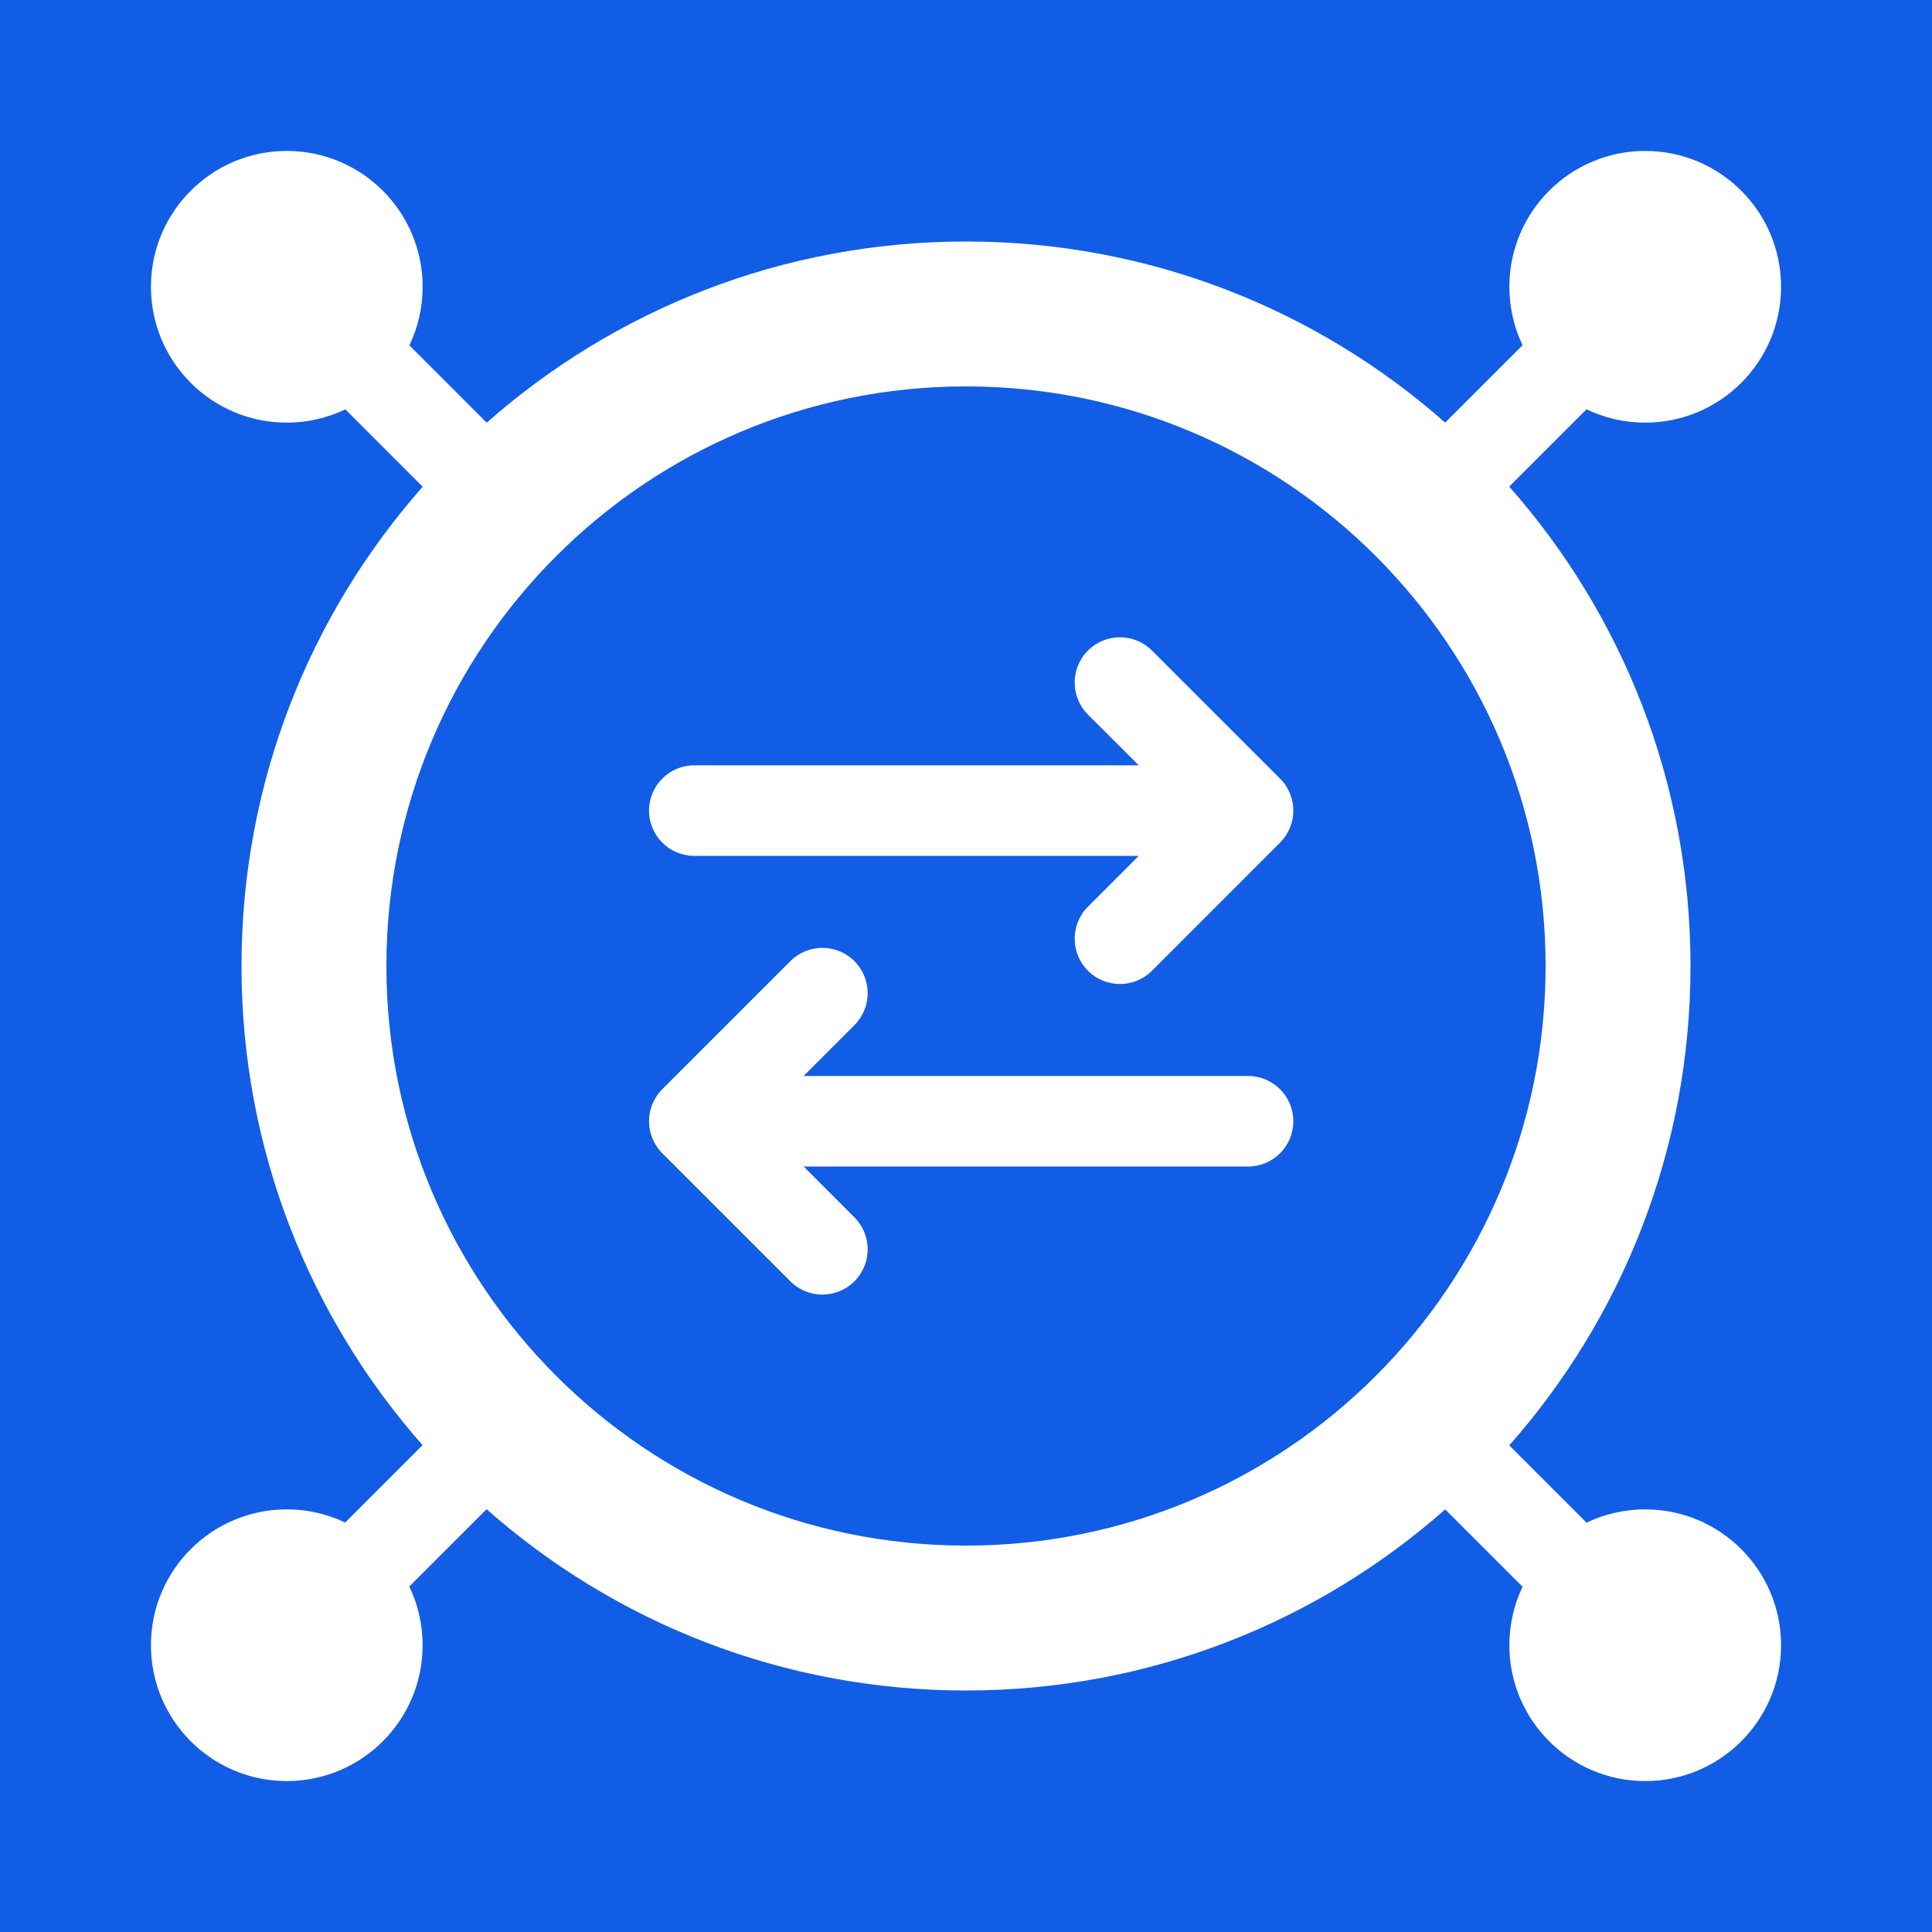 <svg width="64" height="64" viewBox="0 0 64 64" fill="none" xmlns="http://www.w3.org/2000/svg">
<rect width="64" height="64" fill="#125DE6"/>
<path fill-rule="evenodd" clip-rule="evenodd" d="M5 9.5C5 7.015 7.015 5 9.5 5C11.985 5 14 7.015 14 9.5C14 10.195 13.843 10.853 13.562 11.44L16.123 14.002C20.354 10.267 25.912 8 32 8C38.086 8 43.643 10.265 47.873 13.999L50.436 11.436C50.157 10.849 50 10.193 50 9.5C50 7.015 52.015 5 54.5 5C56.985 5 59 7.015 59 9.5C59 11.985 56.985 14 54.5 14C53.803 14 53.144 13.842 52.555 13.559L49.995 16.119C53.732 20.351 56 25.911 56 32C56 38.089 53.733 43.648 49.996 47.88L52.557 50.44C53.145 50.158 53.804 50 54.5 50C56.985 50 59 52.015 59 54.5C59 56.985 56.985 59 54.5 59C52.015 59 50 56.985 50 54.5C50 53.807 50.157 53.15 50.437 52.563L47.874 50.001C43.644 53.734 38.086 56 32 56C25.91 56 20.35 53.732 16.119 49.994L13.559 52.554C13.841 53.143 14 53.803 14 54.5C14 56.985 11.985 59 9.5 59C7.015 59 5 56.985 5 54.5C5 52.015 7.015 50 9.5 50C10.192 50 10.848 50.156 11.434 50.436L13.998 47.872C10.265 43.642 8 38.085 8 32C8 25.912 10.267 20.354 14.002 16.123L11.44 13.561C10.853 13.842 10.195 14 9.5 14C7.015 14 5 11.985 5 9.5ZM32 12.8C21.396 12.8 12.8 21.396 12.8 32C12.8 42.604 21.396 51.2 32 51.2C42.604 51.2 51.2 42.604 51.2 32C51.2 21.396 42.604 12.8 32 12.8ZM36.039 23.671C35.454 23.085 35.454 22.136 36.039 21.55C36.625 20.964 37.575 20.964 38.161 21.55L42.403 25.792C42.695 26.084 42.842 26.466 42.843 26.849C42.844 27.234 42.697 27.62 42.403 27.914L38.161 32.157C37.575 32.743 36.625 32.743 36.039 32.157C35.454 31.571 35.454 30.621 36.039 30.035L37.722 28.352H23C22.172 28.352 21.5 27.681 21.5 26.852C21.5 26.024 22.172 25.352 23 25.352H37.721L36.039 23.671ZM28.303 42.446C28.889 41.86 28.889 40.91 28.303 40.325L26.622 38.643H41.343C42.171 38.643 42.843 37.971 42.843 37.143C42.843 36.315 42.171 35.643 41.343 35.643H26.62L28.303 33.96C28.889 33.374 28.889 32.425 28.303 31.839C27.718 31.253 26.768 31.253 26.182 31.839L21.939 36.081C21.645 36.376 21.499 36.761 21.5 37.147C21.501 37.529 21.648 37.911 21.939 38.203L26.182 42.446C26.768 43.032 27.718 43.032 28.303 42.446Z" fill="white"/>
</svg>
